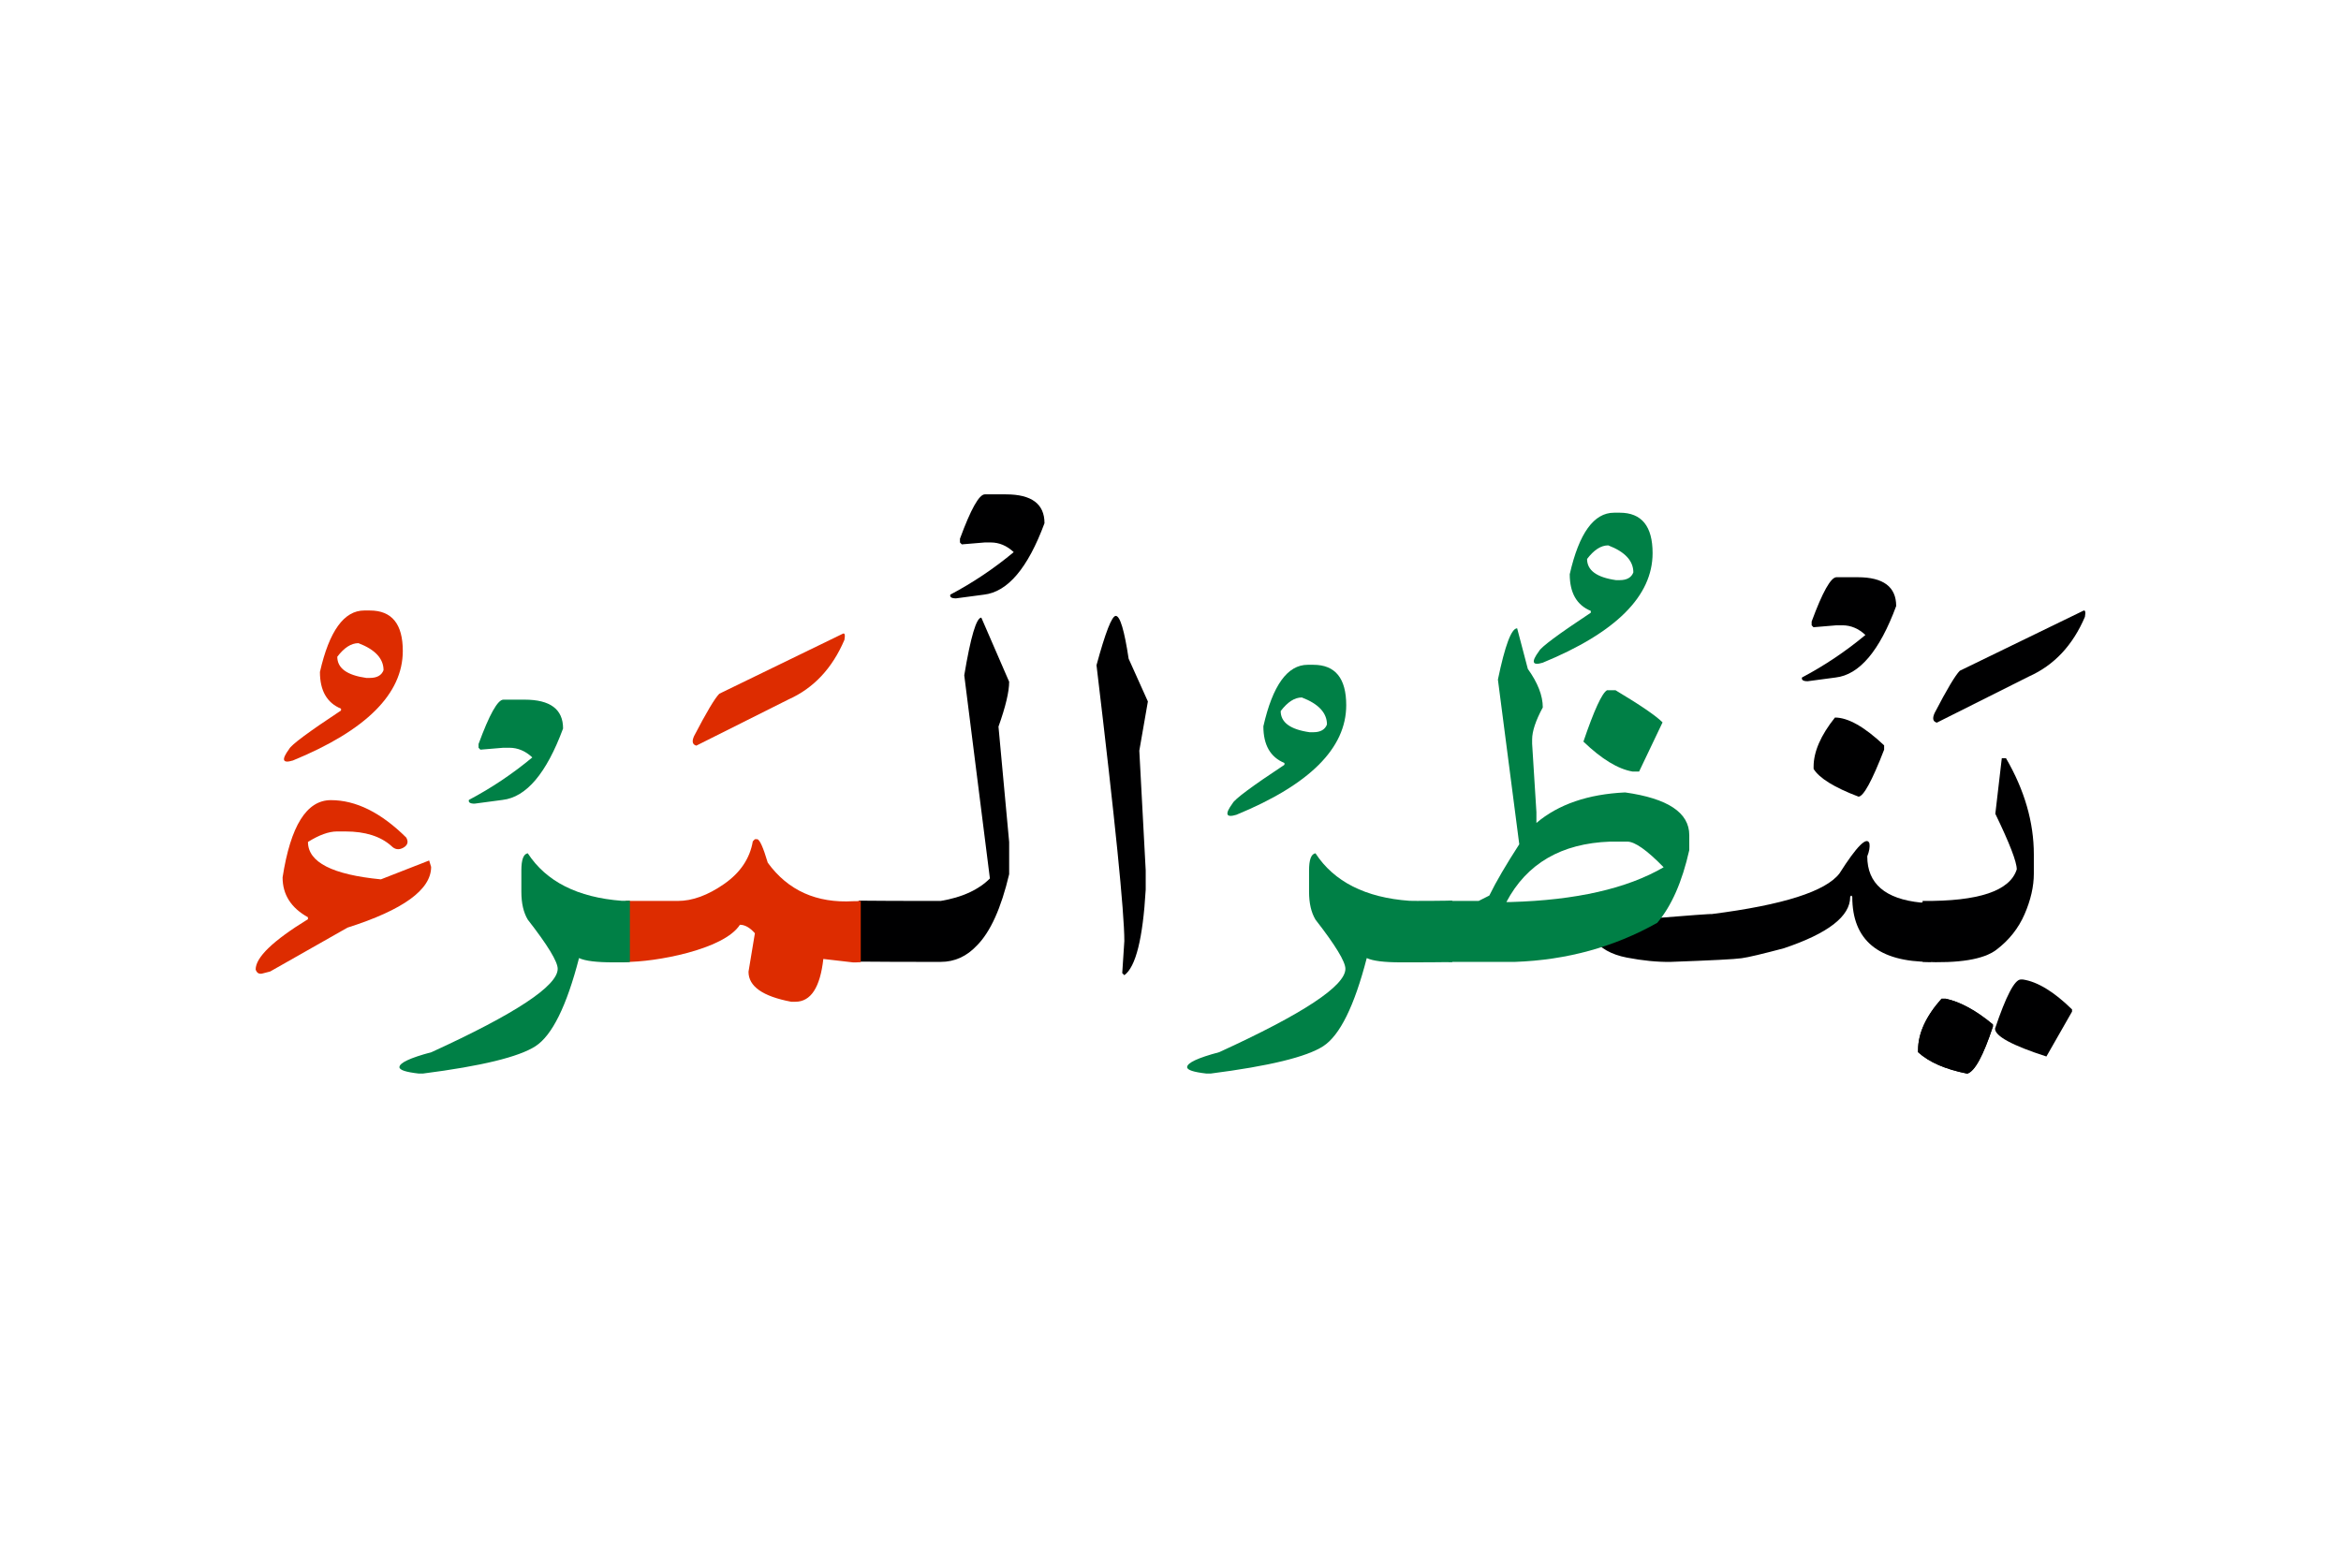 <svg id="vector" xmlns="http://www.w3.org/2000/svg" width="100" height="67" viewBox="0 0 171 73"><path fill="#000001" d="M141.821,52.19h0.314c1.066,0.233 2.213,0.859 3.439,1.88v0.153c-0.707,2.133 -1.326,3.279 -1.873,3.439c-1.594,-0.313 -2.787,-0.833 -3.594,-1.566v-0.153C140.108,54.717 140.682,53.47 141.821,52.19z" id="path_0"/><path fill="#000001" d="M141.821,52.19h0.314c1.066,0.233 2.213,0.859 3.439,1.88v0.153c-0.707,2.133 -1.326,3.279 -1.873,3.439c-1.594,-0.313 -2.787,-0.833 -3.594,-1.566v-0.153C140.108,54.717 140.682,53.47 141.821,52.19z" id="path_1"/><path fill="#000001" d="M147.608,50.784h0.153c1.066,0.16 2.267,0.887 3.593,2.186v0.16l-1.873,3.28c-2.5,-0.807 -3.753,-1.487 -3.753,-2.033C146.535,51.983 147.162,50.784 147.608,50.784z" id="path_2"/><path fill="#000001" d="M140.435,45.044c4.094,0.039 6.381,-0.727 6.881,-2.307c0,-0.547 -0.521,-1.9 -1.566,-4.061l0.473,-4.06h0.307c1.359,2.34 2.033,4.687 2.033,7.026v1.406c0,0.94 -0.227,1.928 -0.674,2.961c-0.446,1.033 -1.14,1.906 -2.066,2.606c-0.933,0.706 -2.727,0.999 -5.387,0.88V45.044z" id="path_3"/><path fill="#000001" d="M152.155,23.851c0.16,-0.094 0.207,0.053 0.14,0.434c-0.887,2.08 -2.247,3.533 -4.079,4.353l-6.74,3.38c-0.287,-0.08 -0.34,-0.313 -0.16,-0.707c0.899,-1.732 1.514,-2.76 1.84,-3.086L152.155,23.851z" id="path_4"/><path fill="#000001" d="M134.035,31.644c0.96,0 2.16,0.68 3.593,2.033v0.313c-0.887,2.294 -1.513,3.434 -1.873,3.434c-1.773,-0.673 -2.867,-1.354 -3.279,-2.026v-0.16C132.476,34.144 132.995,32.95 134.035,31.644z" id="path_5"/><path fill="#000001" d="M141.028,49.497c-3.82,0 -5.727,-1.58 -5.727,-4.746c-0.047,-0.127 -0.1,-0.127 -0.153,0c0,1.419 -1.613,2.666 -4.847,3.752c-1.56,0.414 -2.587,0.66 -3.087,0.727c-0.493,0.074 -2.227,0.16 -5.193,0.268c-0.973,0.014 -2.039,-0.094 -3.18,-0.313c-1.146,-0.22 -1.967,-0.687 -2.467,-1.394c-0.493,-0.713 0.827,-1.193 3.967,-1.446c3.141,-0.253 4.7,-0.366 4.687,-0.341c5.227,-0.666 8.334,-1.659 9.34,-2.973c1.273,-2.007 2.007,-2.733 2.188,-2.187c0.039,0.26 -0.014,0.573 -0.16,0.94c0,1.992 1.307,3.113 3.906,3.379c0.2,-0.026 0.439,-0.013 0.727,0.034V49.497z" id="path_6"/><path fill="#000001" d="M134.148,21.391h1.546c1.874,0 2.814,0.7 2.814,2.106c-1.214,3.28 -2.688,5.02 -4.42,5.221l-2.047,0.273c-0.327,0 -0.461,-0.094 -0.414,-0.273c1.653,-0.874 3.2,-1.914 4.634,-3.107c-0.507,-0.473 -1.067,-0.707 -1.681,-0.707h-0.433l-1.681,0.141l-0.133,-0.141V24.63C133.128,22.471 133.735,21.391 134.148,21.391z" id="path_7"/><path fill="#008046" d="M117.383,29.65h0.626c1.794,1.073 2.94,1.854 3.434,2.347l-1.714,3.594h-0.473c-1.067,-0.181 -2.267,-0.914 -3.594,-2.188C116.442,31.11 117.016,29.864 117.383,29.65z" id="path_8"/><path fill="#008046" d="M105.789,45.044c0.327,0 1.866,0 2.22,0l0.78,-0.394c0.493,-1.014 1.227,-2.261 2.187,-3.747l-1.56,-12.033c0.52,-2.5 0.986,-3.746 1.406,-3.746l0.78,2.967c0.727,1.013 1.093,1.953 1.093,2.813c-0.52,0.961 -0.779,1.747 -0.779,2.34v0.313l0.313,5v0.787c1.612,-1.36 3.772,-2.101 6.479,-2.228c3.127,0.44 4.687,1.48 4.687,3.121v1.094c-0.52,2.319 -1.3,4.092 -2.34,5.313c-3.153,1.773 -6.613,2.721 -10.394,2.854h-1.72c-0.686,0 -2.54,0 -3.153,0V45.044L105.789,45.044zM110.035,45.124h0.313c4.767,-0.134 8.494,-0.98 11.174,-2.541c-1.22,-1.252 -2.106,-1.873 -2.653,-1.873h-1.254C114.049,40.837 111.522,42.31 110.035,45.124z" id="path_9"/><path fill="#008046" d="M118.315,16.677c1.601,0 2.4,0.986 2.4,2.953c0,3.134 -2.674,5.807 -8.026,8.007c-0.768,0.233 -0.86,-0.046 -0.273,-0.84c0.146,-0.3 1.406,-1.239 3.786,-2.813v-0.133c-1.026,-0.42 -1.539,-1.314 -1.539,-2.68c0.68,-2.994 1.759,-4.494 3.239,-4.494H118.315L118.315,16.677zM115.929,20.058c0,0.832 0.707,1.346 2.113,1.546h0.273c0.521,0 0.854,-0.192 0.994,-0.566c0,-0.847 -0.614,-1.507 -1.834,-1.974C116.942,19.063 116.429,19.397 115.929,20.058z" id="path_10"/><path fill="#008046" d="M106.081,49.511c-0.141,0.013 -2.818,0.02 -2.958,0.02h-0.787c-1.22,0 -2.054,-0.1 -2.5,-0.313c-0.906,3.506 -1.967,5.652 -3.18,6.439c-1.214,0.787 -3.954,1.453 -8.221,2h-0.313c-0.94,-0.107 -1.407,-0.26 -1.407,-0.467c0,-0.313 0.78,-0.68 2.34,-1.094c6.147,-2.813 9.221,-4.846 9.221,-6.093c0,-0.521 -0.728,-1.72 -2.187,-3.594c-0.313,-0.526 -0.468,-1.2 -0.468,-2.033v-1.56c0,-0.787 0.154,-1.201 0.468,-1.254c1.353,2.074 3.646,3.241 6.873,3.473c0.199,0.016 2.925,0 3.118,-0.013V49.511z" id="path_11"/><path fill="#008046" d="M95.937,27.79c1.6,0 2.399,0.986 2.399,2.953c0,3.134 -2.674,5.807 -8.026,8.007c-0.767,0.233 -0.86,-0.046 -0.273,-0.84c0.146,-0.3 1.406,-1.24 3.786,-2.813v-0.133c-1.026,-0.42 -1.539,-1.313 -1.539,-2.68c0.68,-2.994 1.76,-4.494 3.239,-4.494H95.937L95.937,27.79zM93.549,31.171c0,0.832 0.707,1.346 2.113,1.546h0.274c0.52,0 0.853,-0.193 0.993,-0.566c0,-0.847 -0.614,-1.507 -1.834,-1.974C94.563,30.177 94.049,30.511 93.549,31.171z" id="path_12"/><path fill="#000001" d="M81.502,24.217c0.313,0 0.627,1.047 0.94,3.127l1.406,3.126l-0.626,3.594l0.467,8.754v1.4c-0.207,3.572 -0.727,5.652 -1.561,6.252l-0.153,-0.152l0.153,-2.347c0,-2.106 -0.68,-8.827 -2.033,-20.153C80.749,25.417 81.216,24.217 81.502,24.217z" id="path_13"/><path fill="#000001" d="M62.735,45.023c0.18,0.013 4.287,0.021 4.5,0.021h1.48c1.566,-0.261 2.76,-0.807 3.593,-1.641l-1.873,-14.847c0.467,-2.813 0.887,-4.213 1.247,-4.213l2.033,4.687c0,0.727 -0.26,1.82 -0.78,3.279l0.78,8.434v2.348c-0.587,2.486 -1.374,4.227 -2.36,5.213c-0.746,0.793 -1.62,1.193 -2.64,1.193h-1.327c-0.26,0 -4.42,-0.007 -4.653,-0.02V45.023z" id="path_14"/><path fill="#000001" d="M71.936,15.337h1.547c1.873,0 2.813,0.7 2.813,2.107c-1.214,3.279 -2.687,5.02 -4.42,5.22l-2.047,0.272c-0.327,0 -0.46,-0.093 -0.413,-0.272c1.652,-0.874 3.199,-1.913 4.633,-3.106c-0.507,-0.474 -1.066,-0.707 -1.68,-0.707h-0.434l-1.68,0.14l-0.134,-0.14v-0.273C70.915,16.417 71.522,15.337 71.936,15.337z" id="path_15"/><path fill="#DD2C00" d="M45.699,45.044h3.816c1.067,0 2.193,-0.414 3.38,-1.24s1.881,-1.867 2.094,-3.113l0.153,-0.16h0.153c0.187,0 0.446,0.573 0.787,1.72c1.479,2.034 3.566,2.967 6.246,2.813c0.18,0 0.367,-0.006 0.547,-0.02v4.473c-0.18,0.014 -0.367,0.02 -0.547,0.02l-2.187,-0.253c-0.233,2.081 -0.913,3.12 -2.033,3.127h-0.313c-2.08,-0.394 -3.12,-1.12 -3.12,-2.193l0.467,-2.813c-0.366,-0.413 -0.727,-0.619 -1.094,-0.619c-1.173,1.833 -6.263,2.739 -8.35,2.713V45.044z" id="path_16"/><path fill="#DD2C00" d="M61.542,25.53c0.16,-0.094 0.207,0.053 0.141,0.434c-0.887,2.08 -2.247,3.533 -4.08,4.354l-6.74,3.379c-0.286,-0.079 -0.34,-0.313 -0.16,-0.706c0.9,-1.733 1.514,-2.76 1.84,-3.087L61.542,25.53z" id="path_17"/><path fill="#008046" d="M46.01,49.511c-0.14,0.013 -0.287,0.02 -0.427,0.02h-0.787c-1.22,0 -2.053,-0.1 -2.5,-0.313c-0.906,3.506 -1.966,5.652 -3.18,6.439c-1.213,0.787 -3.953,1.453 -8.22,2h-0.313c-0.94,-0.107 -1.406,-0.26 -1.406,-0.467c0,-0.313 0.779,-0.68 2.34,-1.094c6.146,-2.813 9.22,-4.846 9.22,-6.093c0,-0.521 -0.727,-1.72 -2.187,-3.594c-0.313,-0.526 -0.467,-1.2 -0.467,-2.033v-1.56c0,-0.787 0.153,-1.201 0.467,-1.254c1.354,2.074 3.646,3.227 6.873,3.473c0.2,0 0.394,0 0.587,-0.013V49.511z" id="path_18"/><path fill="#008046" d="M36.77,30.337h1.547c1.873,0 2.813,0.699 2.813,2.107c-1.214,3.279 -2.687,5.02 -4.42,5.219l-2.047,0.273c-0.327,0 -0.46,-0.093 -0.413,-0.273c1.652,-0.873 3.2,-1.912 4.633,-3.105c-0.507,-0.475 -1.066,-0.707 -1.68,-0.707H36.77l-1.68,0.14l-0.134,-0.14v-0.273C35.749,31.417 36.356,30.337 36.77,30.337z" id="path_19"/><path fill="#DD2C00" d="M27.023,23.823c1.6,0 2.4,0.986 2.4,2.953c0,3.133 -2.674,5.807 -8.027,8.006c-0.767,0.233 -0.859,-0.047 -0.273,-0.84c0.147,-0.3 1.407,-1.24 3.787,-2.813v-0.134c-1.026,-0.42 -1.54,-1.313 -1.54,-2.681c0.68,-2.992 1.76,-4.492 3.24,-4.492H27.023L27.023,23.823zM24.637,27.202c0,0.834 0.707,1.348 2.113,1.547h0.273c0.52,0 0.854,-0.193 0.993,-0.566c0,-0.847 -0.613,-1.506 -1.833,-1.974C25.65,26.209 25.137,26.542 24.637,27.202z" id="path_20"/><path fill="#DD2C00" d="M24.17,37.679c1.826,0 3.661,0.908 5.504,2.734c0.176,0.313 0.109,0.557 -0.211,0.74c-0.319,0.178 -0.614,0.145 -0.875,-0.125c-0.791,-0.707 -1.91,-1.061 -3.357,-1.061h-0.614c-0.606,0 -1.313,0.261 -2.121,0.766c0,1.48 1.776,2.39 5.327,2.734l3.525,-1.379l0.144,0.471c0,1.658 -2.037,3.139 -6.109,4.435L19.735,50.2l-0.589,0.152c-0.236,0.05 -0.388,-0.051 -0.472,-0.295c0,-0.893 1.271,-2.113 3.82,-3.678v-0.143c-1.229,-0.682 -1.852,-1.649 -1.852,-2.912C21.225,39.563 22.395,37.679 24.17,37.679z" id="path_21"/></svg>